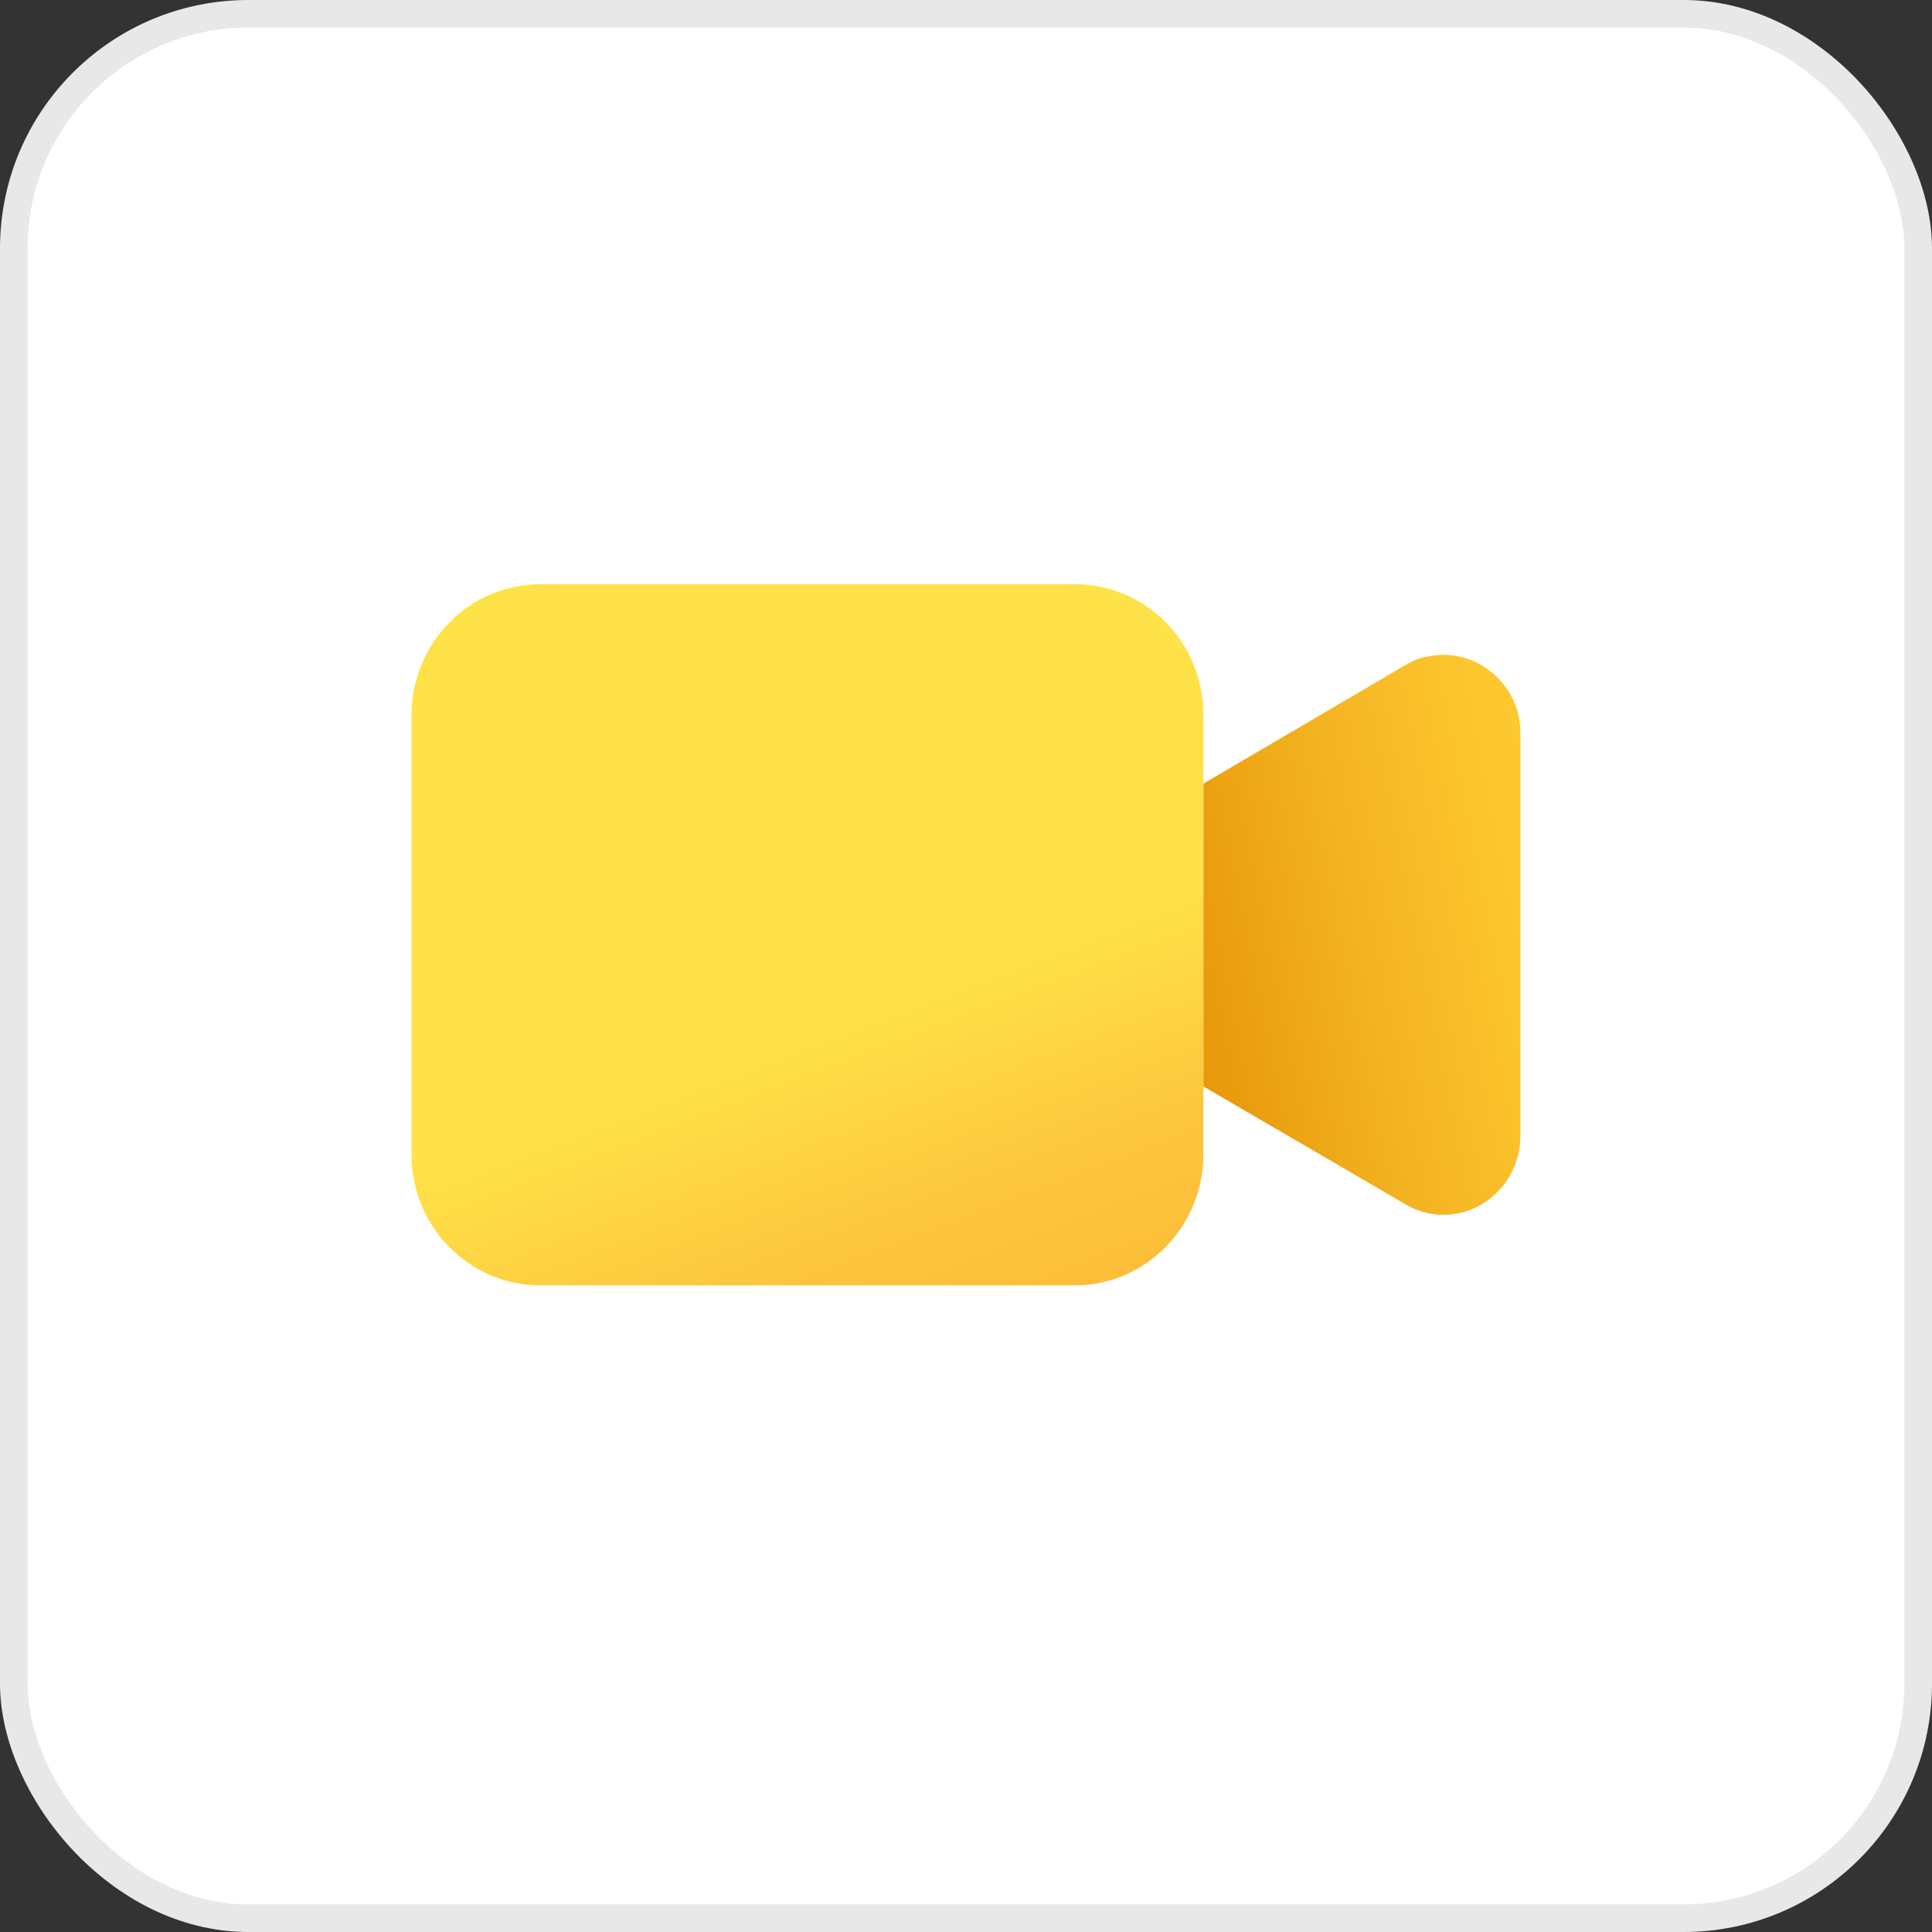 <svg width="70" height="70" viewBox="0 0 70 70" fill="none" xmlns="http://www.w3.org/2000/svg">
<rect x="0" y="0" width="70" height="70" fill="#333333" stroke="none"/>
<rect x="0.5" y="0.5" width="69" height="69" rx="8.5" fill="white" stroke="#E8E8E8"/>
<path d="M38.95 21.17H19.561C17.003 21.17 14.911 23.299 14.911 25.9V41.841C14.911 44.442 17.003 46.571 19.561 46.571H38.95C41.508 46.571 43.6 44.442 43.6 41.841V25.9C43.6 23.251 41.508 21.17 38.95 21.17Z" fill="url(#paint0_linear)"/>
<path d="M51.648 23.803C51.368 23.851 51.09 23.993 50.857 24.134L43.603 28.392V39.365L50.904 43.623C52.252 44.427 53.926 43.954 54.716 42.582C54.949 42.156 55.088 41.683 55.088 41.163V26.547C55.088 24.797 53.461 23.378 51.648 23.803Z" fill="url(#paint1_linear)"/>
<defs>
<linearGradient id="paint0_linear" x1="44.957" y1="53.915" x2="37.074" y2="33.265" gradientUnits="userSpaceOnUse">
<stop offset="0.075" stop-color="#FBB033"/>
<stop offset="0.614" stop-color="#FDC73D"/>
<stop offset="0.959" stop-color="#FFE248"/>
</linearGradient>
<linearGradient id="paint1_linear" x1="44.652" y1="41.853" x2="60.247" y2="38.725" gradientUnits="userSpaceOnUse">
<stop stop-color="#E8990C"/>
<stop offset="0.39" stop-color="#F4B421"/>
<stop offset="0.742" stop-color="#FCC62E"/>
<stop offset="1" stop-color="#FFCC33"/>
</linearGradient>
</defs>
</svg>
